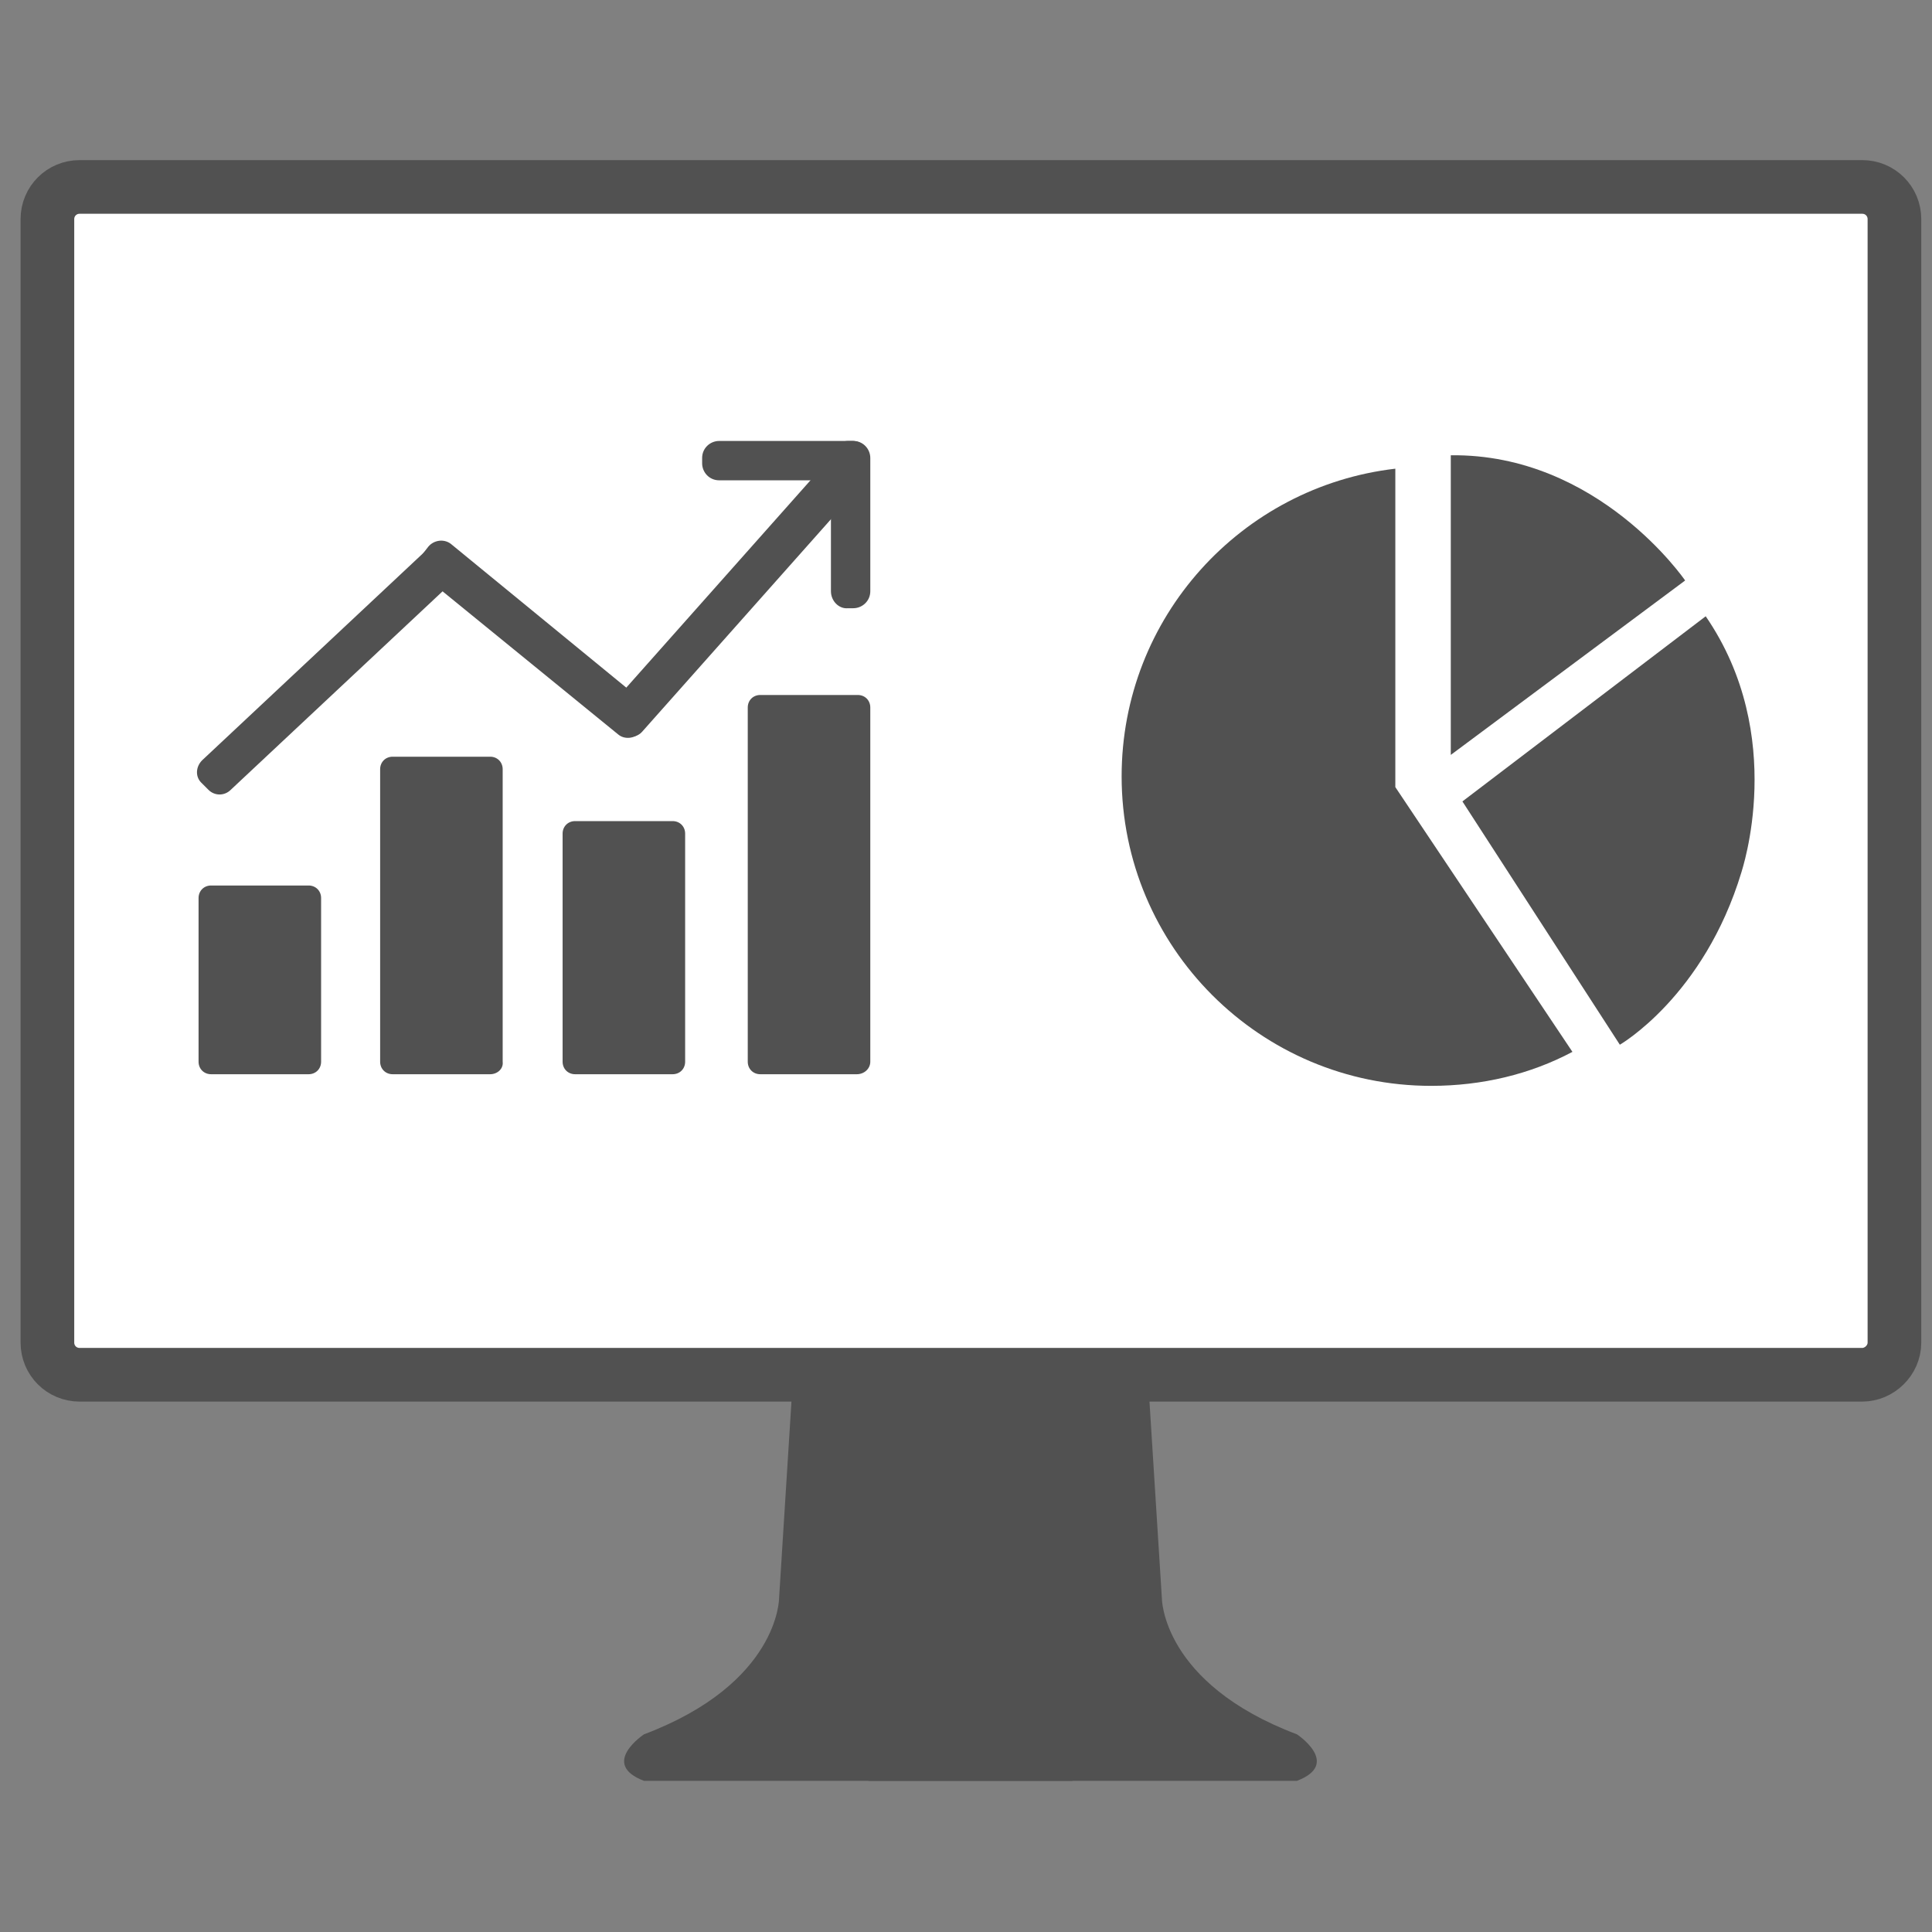 <?xml version="1.0" encoding="utf-8"?>
<!-- Generator: Adobe Illustrator 22.0.0, SVG Export Plug-In . SVG Version: 6.00 Build 0)  -->
<svg version="1.1" id="Layer_1" xmlns="http://www.w3.org/2000/svg" xmlns:xlink="http://www.w3.org/1999/xlink" x="0px" y="0px"
	 viewBox="0 0 216 216" style="enable-background:new 0 0 216 216;" xml:space="preserve">
<rect x="0" y="0" width="216" height="216" fill="#808080" stroke="none"/>
<style type="text/css">
	.st0{fill:#FFFFFF;stroke:#515151;stroke-width:6;stroke-miterlimit:10;}
	.st1{fill:#515151;}
</style>
<path class="st0" d="M208.2,153.7H8.9c-2,0-3.6-1.6-3.6-3.6V24.5c0-2,1.6-3.6,3.6-3.6h199.3c2,0,3.6,1.6,3.6,3.6v125.6
	C211.8,152.1,210.1,153.7,208.2,153.7z"/>
<path class="st1" d="M88.6,154.9l-1.5,23.8c0,0,0,9.5-15.1,15.2c0,0-5,3.3,0,5.2h47.9l-0.9-47.6l-30.4,2.9L88.6,154.9z"/>
<path class="st1" d="M128.4,154.9l1.5,23.8c0,0,0,9.5,15.1,15.2c0,0,5,3.3,0,5.2H97.1l0.9-47.6l30.4,2.9L128.4,154.9z"/>
<path class="st1" d="M175.8,117.6c-4.7,2.5-10.1,3.8-15.8,3.8c-19.1,0-34.6-15.5-34.6-34.6c0-17.8,13.4-32.4,30.6-34.4V88
	L175.8,117.6z"/>
<path class="st1" d="M162.2,50.9v33.5l26.2-19.5C188.4,64.9,178.7,50.7,162.2,50.9z"/>
<path class="st1" d="M190.7,68.9l-27.2,20.7l17.6,27.2c0,0,9.4-5.4,13.6-19.3C194.7,97.4,199.9,82.3,190.7,68.9z"/>
<g>
	<path class="st1" d="M34.5,120.1H23.6c-0.8,0-1.4-0.6-1.4-1.4v-18.3c0-0.8,0.6-1.4,1.4-1.4h10.9c0.8,0,1.4,0.6,1.4,1.4v18.3
		C35.9,119.5,35.3,120.1,34.5,120.1z"/>
	<path class="st1" d="M54.8,120.1H43.9c-0.8,0-1.4-0.6-1.4-1.4V86c0-0.8,0.6-1.4,1.4-1.4h10.9c0.8,0,1.4,0.6,1.4,1.4v32.7
		C56.3,119.5,55.6,120.1,54.8,120.1z"/>
	<path class="st1" d="M75.2,120.1H64.3c-0.8,0-1.4-0.6-1.4-1.4V93.2c0-0.8,0.6-1.4,1.4-1.4h10.9c0.8,0,1.4,0.6,1.4,1.4v25.5
		C76.6,119.5,76,120.1,75.2,120.1z"/>
	<path class="st1" d="M95.8,120.1H85c-0.8,0-1.4-0.6-1.4-1.4V79.1c0-0.8,0.6-1.4,1.4-1.4h10.9c0.8,0,1.4,0.6,1.4,1.4v39.6
		C97.3,119.5,96.6,120.1,95.8,120.1z"/>
	<path class="st1" d="M51.2,64.5L25.8,88.3C25.1,89,24,89,23.3,88.3l-0.8-0.8c-0.7-0.7-0.6-1.8,0.1-2.5L48,61.2
		c0.7-0.7,1.8-0.6,2.5,0.1l0.8,0.8C51.9,62.8,51.9,63.9,51.2,64.5z"/>
	<path class="st1" d="M94.9,55.8l-23.1,26c-0.6,0.7-1.8,0.8-2.5,0.1l-0.8-0.7c-0.7-0.6-0.8-1.8-0.1-2.5l23.1-26
		c0.6-0.7,1.8-0.8,2.5-0.1l0.8,0.7C95.5,54,95.6,55.1,94.9,55.8z"/>
	<path class="st1" d="M69.1,82.1L47.5,64.5c-0.7-0.6-0.9-1.7-0.3-2.5l0.7-0.9c0.6-0.7,1.7-0.9,2.5-0.3L72,78.5
		c0.7,0.6,0.9,1.7,0.3,2.5l-0.7,0.9C70.9,82.6,69.8,82.7,69.1,82.1z"/>
	<path class="st1" d="M95.3,53.7H80.4c-1.1,0-1.9-0.9-1.9-1.9v-0.6c0-1.1,0.9-1.9,1.9-1.9h14.9c1.1,0,1.9,0.9,1.9,1.9v0.6
		C97.3,52.9,96.4,53.7,95.3,53.7z"/>
	<path class="st1" d="M92.9,66.1V51.2c0-1.1,0.9-1.9,1.9-1.9h0.6c1.1,0,1.9,0.9,1.9,1.9v14.9c0,1.1-0.9,1.9-1.9,1.9h-0.6
		C93.8,68.1,92.9,67.2,92.9,66.1z"/>
</g>
</svg>
